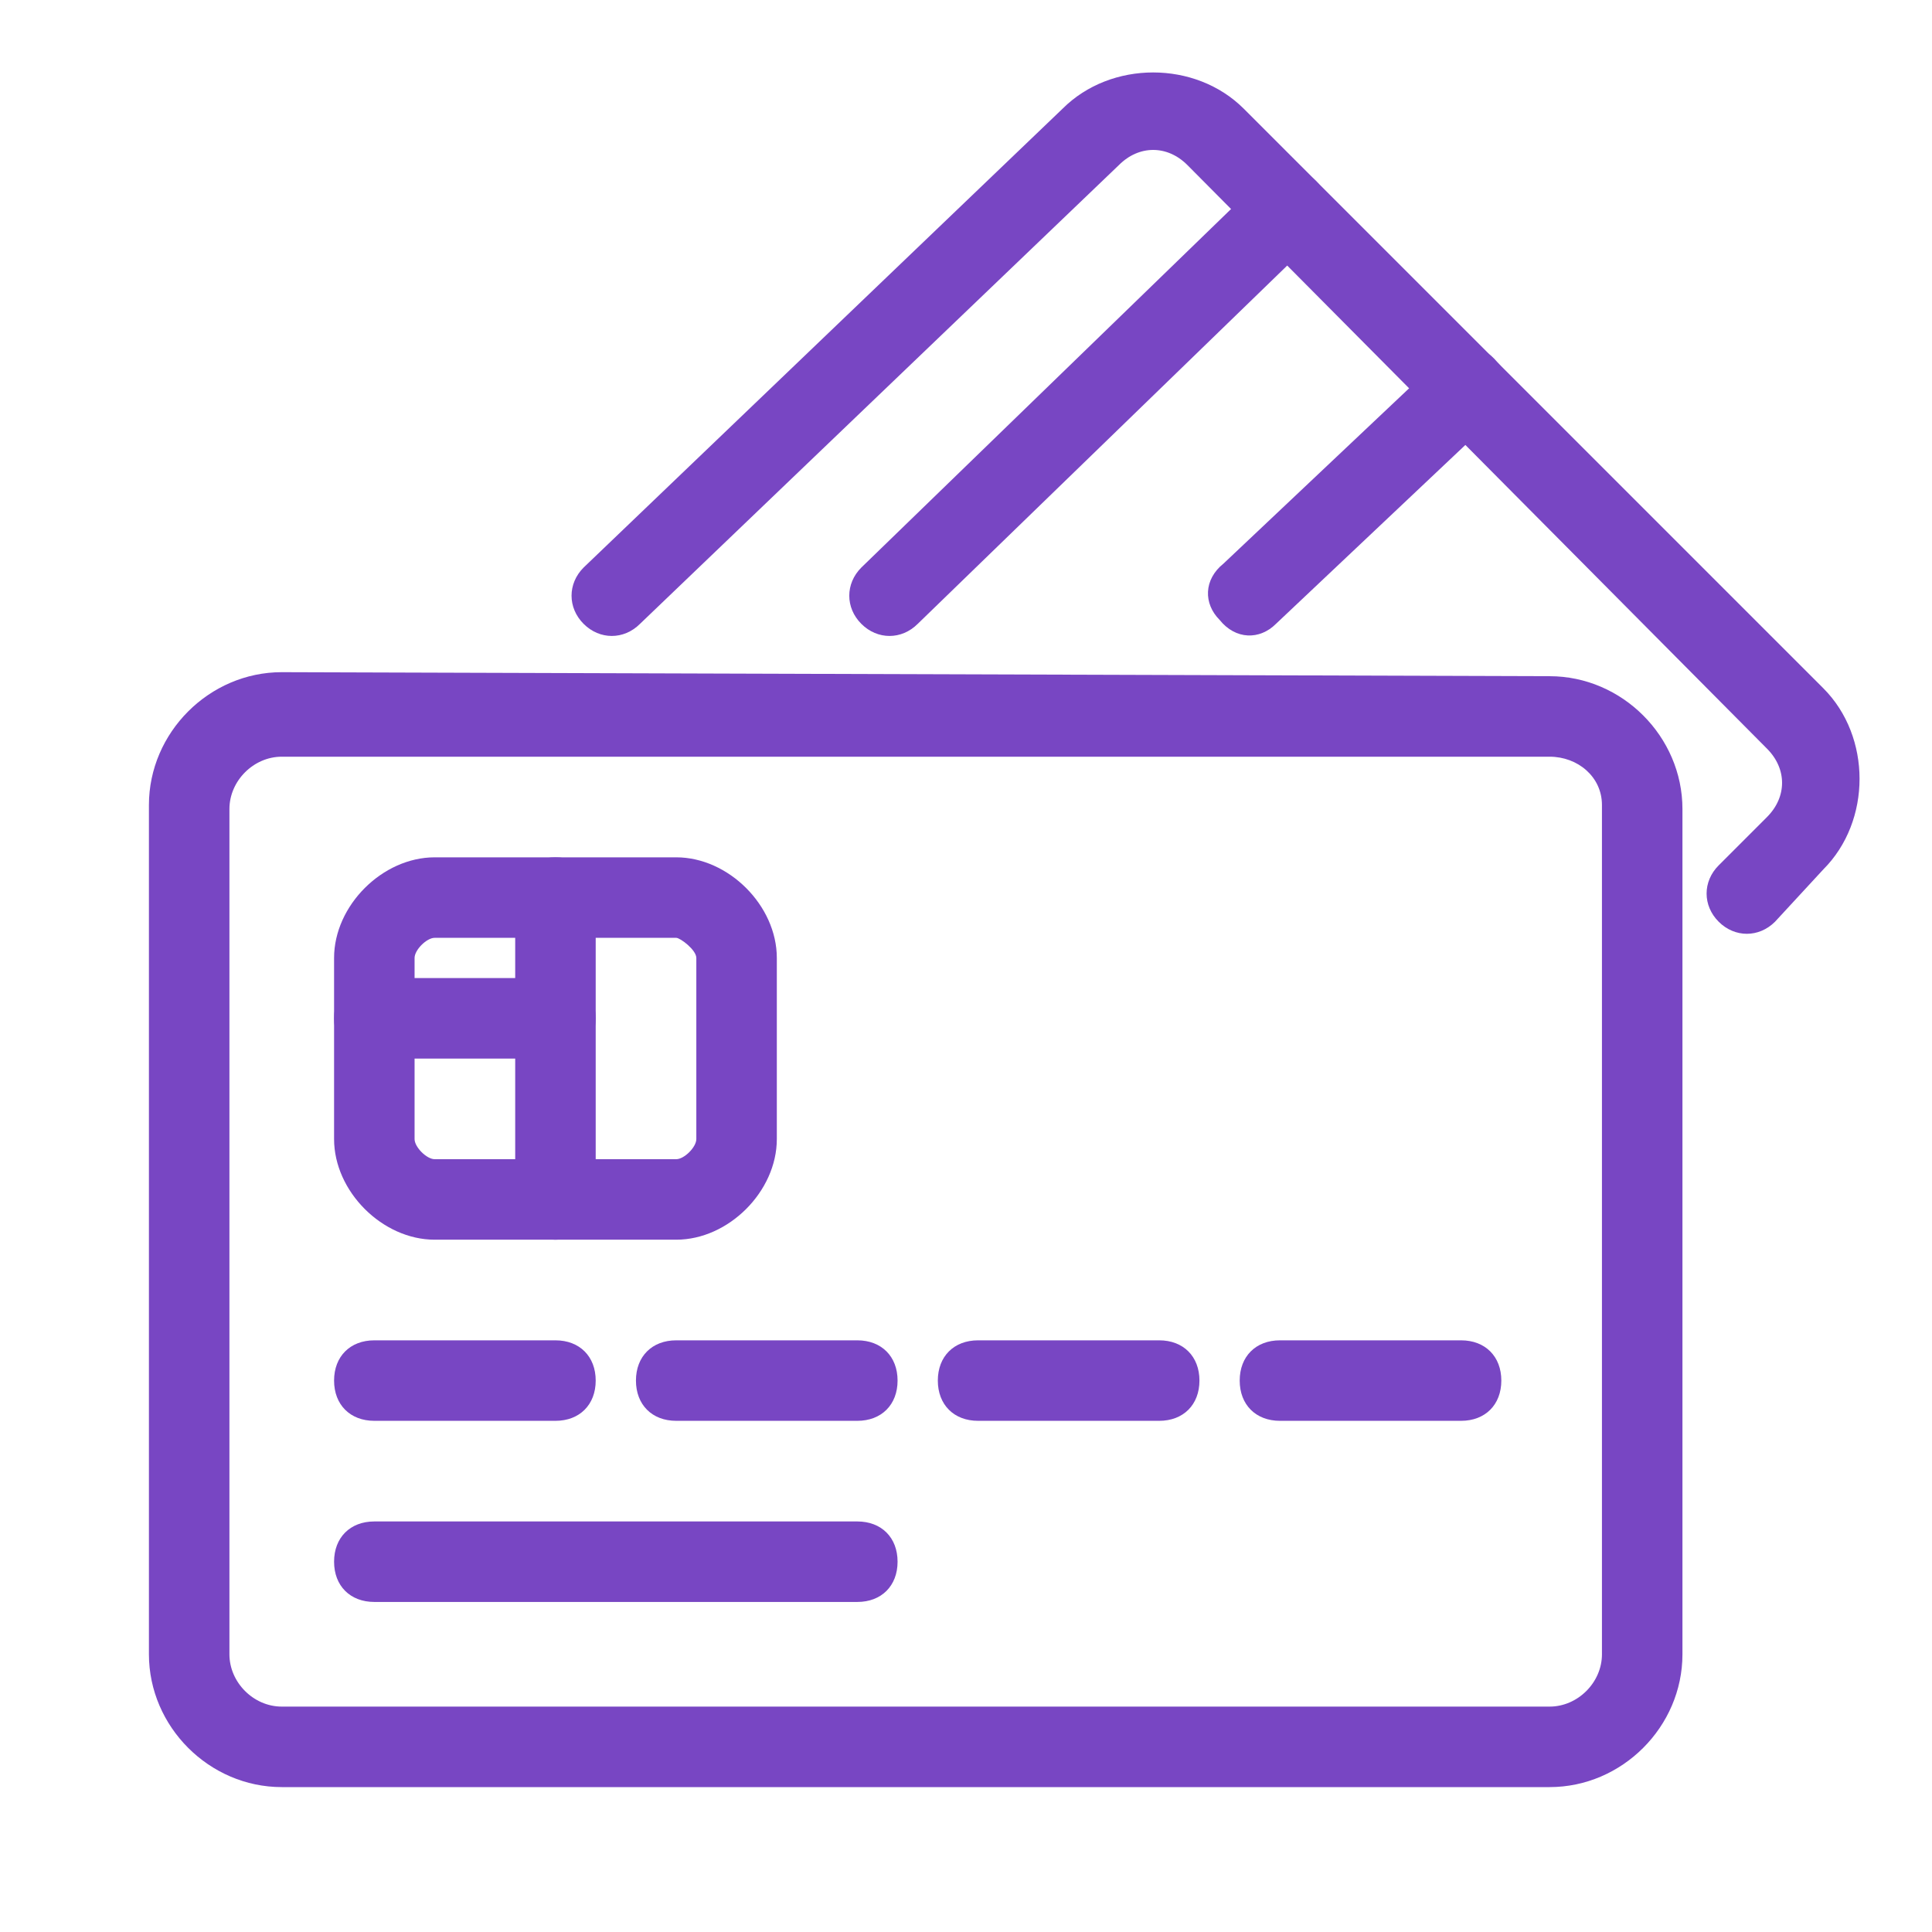 <?xml version="1.0" encoding="utf-8"?>
<!-- Generator: Adobe Illustrator 21.0.2, SVG Export Plug-In . SVG Version: 6.00 Build 0)  -->
<svg version="1.1" id="Слой_1" xmlns="http://www.w3.org/2000/svg" xmlns:xlink="http://www.w3.org/1999/xlink" x="0px" y="0px"
	 width="48px" height="48px" viewBox="0 0 48 48" enable-background="new 0 0 48 48" xml:space="preserve">
<title>ico 48 fin-card-front-back</title>
<desc>Created with Sketch.</desc>
<g>
	<path fill="#7846C3" d="M38.5,16.8L38.5,16.8L7,16.7c-1.8,0-3.3,1.5-3.3,3.3v21.1c0,1.8,1.5,3.3,3.3,3.3h31.5
		c1.8,0,3.3-1.5,3.3-3.3v-21C41.8,18.3,40.3,16.8,38.5,16.8z M39.8,41.1c0,0.7-0.6,1.3-1.3,1.3H7c-0.7,0-1.3-0.6-1.3-1.3v-21
		c0-0.7,0.6-1.3,1.3-1.3h31.5c0.7,0,1.3,0.5,1.3,1.2V41.1z"/>
	<path fill="#7846C3" d="M16.8,21.3h-6c-1.3,0-2.5,1.2-2.5,2.5v4.5c0,1.3,1.2,2.5,2.5,2.5h6c1.3,0,2.5-1.2,2.5-2.5v-4.5
		C19.3,22.5,18.1,21.3,16.8,21.3z M17.3,28.3c0,0.2-0.3,0.5-0.5,0.5h-6c-0.2,0-0.5-0.3-0.5-0.5v-4.5c0-0.2,0.3-0.5,0.5-0.5h6
		c0.1,0,0.5,0.3,0.5,0.5V28.3z"/>
	<path fill="#7846C3" d="M9.3,35.3c-0.6,0-1-0.4-1-1s0.4-1,1-1h4.5c0.6,0,1,0.4,1,1s-0.4,1-1,1H9.3z"/>
	<path fill="#7846C3" d="M16.8,35.3c-0.6,0-1-0.4-1-1s0.4-1,1-1h4.5c0.6,0,1,0.4,1,1s-0.4,1-1,1H16.8z"/>
	<path fill="#7846C3" d="M24.3,35.3c-0.6,0-1-0.4-1-1s0.4-1,1-1h4.5c0.6,0,1,0.4,1,1s-0.4,1-1,1H24.3z"/>
	<path fill="#7846C3" d="M31.8,35.3c-0.6,0-1-0.4-1-1s0.4-1,1-1h4.5c0.6,0,1,0.4,1,1s-0.4,1-1,1H31.8z"/>
	<path fill="#7846C3" d="M9.3,39.8c-0.6,0-1-0.4-1-1s0.4-1,1-1h12c0.6,0,1,0.4,1,1s-0.4,1-1,1H9.3z"/>
	<path fill="#7846C3" d="M12.8,22.3c0-0.6,0.4-1,1-1s1,0.4,1,1v7.5c0,0.6-0.4,1-1,1s-1-0.4-1-1V22.3z"/>
	<path fill="#7846C3" d="M13.8,24.3c0.6,0,1,0.4,1,1s-0.4,1-1,1H9.3c-0.6,0-1-0.4-1-1s0.4-1,1-1H13.8z"/>
	<path fill="#7846C3" d="M44.1,22.9c-0.4,0.4-1,0.4-1.4,0s-0.4-1,0-1.4l1.2-1.2c0.5-0.5,0.5-1.2,0-1.7L29.5,4.1
		c-0.5-0.5-1.2-0.5-1.7,0L15.9,15.5c-0.4,0.4-1,0.4-1.4,0s-0.4-1,0-1.4L26.4,2.7c1.2-1.2,3.3-1.2,4.5,0l14.4,14.4
		c1.2,1.2,1.2,3.3,0,4.5L44.1,22.9z"/>
	<path fill="#7846C3" d="M31.3,4.5c0.4-0.4,1-0.4,1.4,0s0.4,1,0,1.4l-9.9,9.6c-0.4,0.4-1,0.4-1.4,0s-0.4-1,0-1.4L31.3,4.5z"/>
	<path fill="#7846C3" d="M35.8,8.9c0.4-0.4,1-0.4,1.4,0.1c0.4,0.4,0.4,1-0.1,1.4l-5.4,5.1c-0.4,0.4-1,0.4-1.4-0.1
		c-0.4-0.4-0.4-1,0.1-1.4L35.8,8.9z"/>
</g>
</svg>
